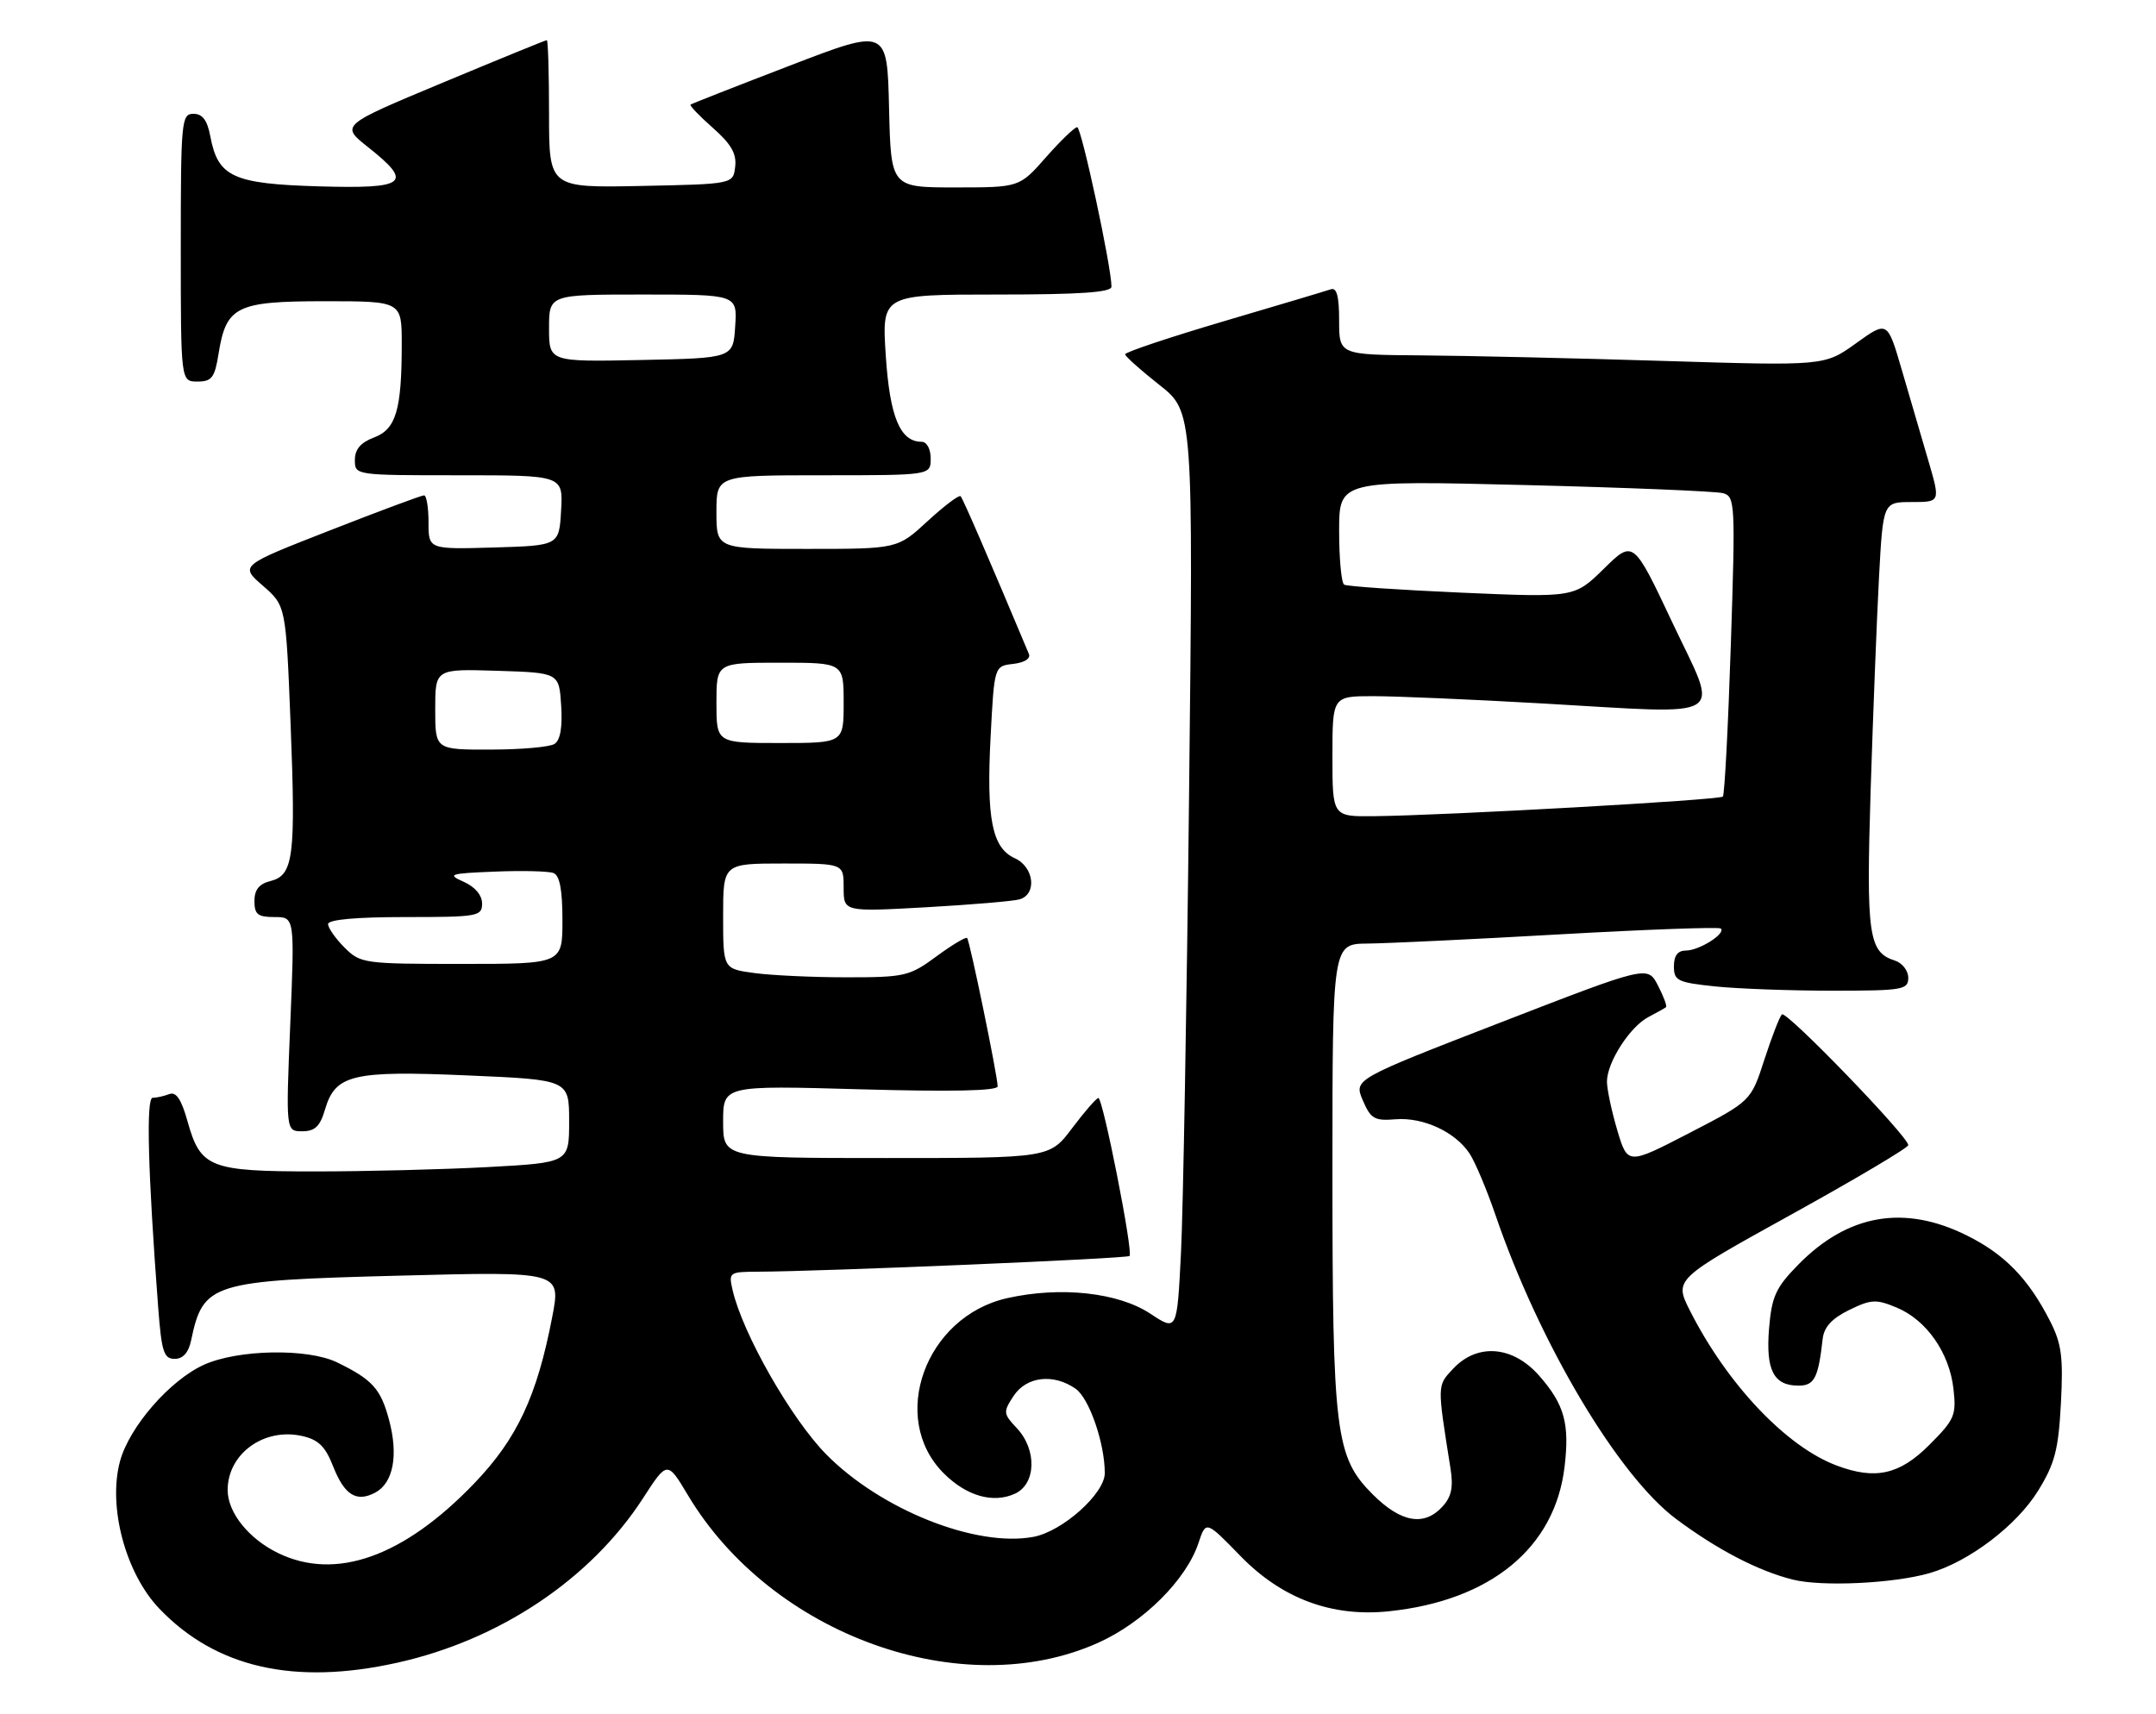 <?xml version="1.0" encoding="UTF-8" standalone="no"?>
<!DOCTYPE svg PUBLIC "-//W3C//DTD SVG 1.1//EN" "http://www.w3.org/Graphics/SVG/1.1/DTD/svg11.dtd" >
<svg xmlns="http://www.w3.org/2000/svg" xmlns:xlink="http://www.w3.org/1999/xlink" version="1.1" viewBox="0 0 322 256">
 <g >
 <path fill="currentColor"
d=" M 59.30 248.40 C 74.61 245.01 88.19 235.92 96.01 223.86 C 99.66 218.21 99.66 218.21 102.75 223.38 C 115.25 244.28 143.72 254.52 164.00 245.42 C 170.76 242.39 177.19 235.99 179.00 230.49 C 180.11 227.15 180.11 227.15 185.30 232.49 C 191.48 238.83 198.93 241.60 207.43 240.71 C 222.64 239.12 232.24 231.22 233.67 219.12 C 234.44 212.66 233.64 209.80 229.88 205.52 C 225.96 201.05 220.66 200.61 217.04 204.46 C 214.62 207.04 214.63 206.74 216.62 219.29 C 217.08 222.14 216.79 223.58 215.46 225.04 C 212.72 228.07 209.24 227.47 205.02 223.25 C 199.44 217.67 199.00 214.12 199.00 174.95 C 199.00 141.00 199.00 141.00 204.25 140.96 C 207.14 140.93 220.07 140.32 233.00 139.58 C 245.93 138.85 256.72 138.46 257.00 138.71 C 257.81 139.45 253.78 142.00 251.81 142.00 C 250.58 142.00 250.00 142.75 250.00 144.36 C 250.00 146.51 250.54 146.77 256.15 147.36 C 259.53 147.71 267.40 148.00 273.65 148.00 C 284.20 148.00 285.00 147.86 285.00 146.07 C 285.00 145.00 284.10 143.85 283.00 143.50 C 279.07 142.25 278.71 139.73 279.38 118.08 C 279.74 106.76 280.30 92.44 280.63 86.25 C 281.24 75.00 281.24 75.00 285.52 75.00 C 289.81 75.00 289.81 75.00 287.98 68.75 C 286.97 65.31 285.19 59.22 284.02 55.21 C 281.89 47.91 281.89 47.91 277.19 51.29 C 272.50 54.66 272.50 54.66 248.50 53.92 C 235.30 53.51 218.99 53.14 212.25 53.09 C 200.00 53.00 200.00 53.00 200.00 47.89 C 200.00 44.24 199.64 42.91 198.75 43.22 C 198.06 43.46 190.86 45.61 182.75 48.00 C 174.64 50.40 168.02 52.61 168.04 52.93 C 168.06 53.24 170.36 55.30 173.15 57.50 C 178.22 61.50 178.22 61.50 177.59 118.50 C 177.25 149.85 176.70 180.76 176.38 187.19 C 175.79 198.89 175.79 198.89 171.80 196.25 C 167.01 193.08 158.40 192.14 150.43 193.93 C 138.20 196.67 132.69 211.85 140.95 220.10 C 144.34 223.49 148.31 224.63 151.57 223.15 C 154.75 221.70 154.90 216.58 151.86 213.35 C 149.83 211.19 149.80 210.95 151.38 208.54 C 153.30 205.62 157.35 205.15 160.65 207.47 C 162.68 208.89 165.00 215.61 165.00 220.07 C 165.00 223.13 158.68 228.78 154.35 229.59 C 145.77 231.20 131.54 225.53 123.39 217.26 C 118.15 211.93 110.92 199.24 109.42 192.75 C 108.80 190.08 108.90 190.00 113.14 189.98 C 122.91 189.94 168.31 188.02 168.70 187.63 C 169.27 187.06 164.72 163.99 164.04 164.03 C 163.74 164.05 161.98 166.07 160.13 168.53 C 156.77 173.00 156.77 173.00 132.38 173.00 C 108.00 173.00 108.00 173.00 108.00 167.57 C 108.00 162.15 108.00 162.15 128.50 162.73 C 142.08 163.11 149.00 162.97 149.00 162.29 C 149.00 160.77 144.84 140.56 144.44 140.13 C 144.25 139.93 142.18 141.16 139.85 142.88 C 135.83 145.84 135.13 146.00 126.44 146.00 C 121.40 146.00 115.19 145.71 112.64 145.36 C 108.00 144.73 108.00 144.73 108.00 136.86 C 108.00 129.00 108.00 129.00 117.00 129.00 C 126.00 129.00 126.00 129.00 126.00 132.61 C 126.00 136.22 126.00 136.22 138.25 135.54 C 144.99 135.16 151.29 134.63 152.25 134.36 C 154.91 133.61 154.46 129.53 151.56 128.21 C 148.16 126.66 147.30 122.35 147.95 110.00 C 148.50 99.50 148.50 99.50 151.33 99.18 C 153.03 98.98 153.96 98.38 153.66 97.68 C 147.89 83.91 143.81 74.47 143.47 74.13 C 143.23 73.90 141.02 75.57 138.54 77.85 C 134.04 82.00 134.04 82.00 120.52 82.00 C 107.00 82.00 107.00 82.00 107.00 76.50 C 107.00 71.00 107.00 71.00 123.00 71.00 C 139.00 71.00 139.00 71.00 139.00 68.50 C 139.00 67.07 138.42 66.00 137.65 66.00 C 134.43 66.00 132.89 62.29 132.29 53.11 C 131.70 44.00 131.70 44.00 148.85 44.00 C 161.37 44.00 166.00 43.68 166.00 42.82 C 166.00 39.88 161.51 19.00 160.88 19.00 C 160.49 19.00 158.39 21.03 156.21 23.50 C 152.25 28.00 152.25 28.00 142.65 28.00 C 133.06 28.00 133.06 28.00 132.78 16.11 C 132.50 4.21 132.50 4.21 118.00 9.79 C 110.03 12.85 103.34 15.48 103.14 15.62 C 102.95 15.76 104.44 17.32 106.45 19.09 C 109.19 21.50 110.03 22.95 109.80 24.90 C 109.50 27.50 109.50 27.50 95.75 27.78 C 82.00 28.06 82.00 28.06 82.00 17.03 C 82.00 10.96 81.85 6.00 81.67 6.00 C 81.48 6.00 74.48 8.86 66.10 12.36 C 50.86 18.72 50.86 18.72 54.93 21.95 C 61.80 27.39 60.76 28.22 47.60 27.84 C 34.77 27.46 32.55 26.43 31.41 20.36 C 30.96 17.96 30.24 17.00 28.89 17.00 C 27.10 17.00 27.00 18.06 27.00 37.00 C 27.00 57.00 27.00 57.00 29.49 57.00 C 31.63 57.00 32.07 56.43 32.64 52.85 C 33.78 45.75 35.29 45.00 48.50 45.00 C 60.00 45.00 60.00 45.00 60.00 51.38 C 60.00 61.24 59.15 64.12 55.85 65.36 C 53.86 66.11 53.00 67.13 53.00 68.72 C 53.00 71.00 53.03 71.00 68.55 71.00 C 84.10 71.00 84.10 71.00 83.80 76.25 C 83.50 81.50 83.50 81.50 73.75 81.79 C 64.00 82.07 64.00 82.07 64.00 78.04 C 64.00 75.82 63.70 74.00 63.33 74.00 C 62.96 74.00 56.62 76.36 49.24 79.25 C 35.81 84.50 35.81 84.50 39.26 87.50 C 42.70 90.50 42.70 90.50 43.40 108.14 C 44.18 128.04 43.84 130.75 40.39 131.62 C 38.70 132.04 38.00 132.92 38.00 134.61 C 38.00 136.60 38.50 137.00 41.00 137.00 C 44.01 137.00 44.01 137.00 43.35 153.00 C 42.69 169.00 42.69 169.00 45.14 169.00 C 47.04 169.00 47.80 168.27 48.54 165.75 C 50.08 160.52 52.63 159.91 69.88 160.66 C 85.00 161.31 85.00 161.31 85.00 167.50 C 85.00 173.69 85.00 173.69 72.84 174.35 C 66.16 174.71 54.56 175.00 47.07 175.00 C 31.29 175.00 29.95 174.47 28.00 167.49 C 27.08 164.20 26.30 163.05 25.27 163.45 C 24.48 163.75 23.37 164.00 22.80 164.00 C 21.80 164.00 22.09 175.02 23.62 195.25 C 24.13 201.96 24.46 203.00 26.09 203.00 C 27.33 203.00 28.16 202.07 28.54 200.25 C 30.35 191.65 31.49 191.30 59.64 190.57 C 83.78 189.94 83.78 189.94 82.48 196.72 C 80.20 208.58 77.24 214.92 70.83 221.60 C 60.29 232.58 50.15 236.19 41.55 232.02 C 37.15 229.89 34.00 225.96 34.00 222.60 C 34.00 217.20 39.38 213.27 45.06 214.51 C 47.55 215.06 48.57 216.05 49.75 219.05 C 51.44 223.36 53.24 224.48 56.06 222.97 C 58.74 221.53 59.52 217.40 58.11 212.14 C 56.87 207.48 55.63 206.10 50.35 203.53 C 45.95 201.39 35.53 201.58 30.44 203.89 C 25.36 206.20 19.30 213.17 17.92 218.31 C 16.09 225.09 18.75 235.04 23.80 240.32 C 32.24 249.14 43.95 251.81 59.30 248.40 Z  M 288.18 235.01 C 294.07 233.31 301.20 227.89 304.40 222.69 C 306.90 218.63 307.43 216.58 307.80 209.62 C 308.16 202.70 307.90 200.72 306.16 197.32 C 302.95 191.03 299.41 187.38 293.78 184.58 C 284.39 179.90 275.95 181.37 268.51 188.99 C 265.20 192.38 264.61 193.69 264.21 198.46 C 263.70 204.68 264.89 207.00 268.60 207.00 C 270.98 207.00 271.56 205.88 272.22 200.00 C 272.42 198.25 273.60 196.96 276.17 195.70 C 279.47 194.09 280.20 194.06 283.27 195.34 C 287.73 197.20 291.14 202.09 291.75 207.47 C 292.20 211.44 291.93 212.07 288.12 215.88 C 283.70 220.30 280.08 221.11 274.32 218.94 C 266.80 216.13 257.98 206.82 252.41 195.83 C 250.03 191.12 250.03 191.12 267.51 181.45 C 277.13 176.13 285.00 171.46 285.00 171.07 C 285.00 169.78 266.76 150.90 266.13 151.54 C 265.78 151.88 264.60 154.94 263.50 158.33 C 261.50 164.50 261.50 164.50 252.29 169.27 C 243.09 174.03 243.09 174.03 241.54 168.84 C 240.69 165.98 240.00 162.71 240.00 161.57 C 240.01 158.70 243.43 153.37 246.20 151.93 C 247.46 151.27 248.65 150.61 248.82 150.46 C 249.00 150.31 248.46 148.85 247.61 147.21 C 246.07 144.24 246.07 144.24 224.13 152.74 C 202.20 161.24 202.20 161.24 203.53 164.37 C 204.72 167.14 205.28 167.47 208.41 167.21 C 212.56 166.87 217.36 169.10 219.49 172.34 C 220.32 173.61 222.07 177.76 223.37 181.57 C 229.93 200.70 241.67 220.45 250.33 226.92 C 256.47 231.50 262.56 234.67 267.73 235.97 C 272.07 237.07 282.80 236.56 288.18 235.01 Z  M 51.45 141.55 C 50.10 140.20 49.00 138.62 49.00 138.05 C 49.00 137.38 53.17 137.00 60.50 137.00 C 71.38 137.00 72.00 136.89 72.00 134.98 C 72.00 133.73 70.94 132.48 69.25 131.73 C 66.73 130.61 67.12 130.48 73.91 130.21 C 77.98 130.04 81.92 130.14 82.66 130.42 C 83.59 130.78 84.00 132.92 84.00 137.47 C 84.00 144.00 84.00 144.00 68.95 144.00 C 54.31 144.00 53.84 143.93 51.45 141.55 Z  M 199.00 113.00 C 199.00 104.00 199.00 104.00 205.13 104.00 C 208.50 104.00 219.86 104.49 230.38 105.09 C 258.67 106.70 256.79 107.86 249.80 93.07 C 243.94 80.64 243.94 80.64 239.54 84.96 C 235.15 89.27 235.15 89.27 218.32 88.54 C 209.07 88.13 201.16 87.60 200.75 87.34 C 200.34 87.09 200.00 83.48 200.00 79.33 C 200.00 71.77 200.00 71.77 227.75 72.46 C 243.01 72.84 256.34 73.39 257.36 73.68 C 259.14 74.18 259.19 75.27 258.50 96.35 C 258.10 108.53 257.57 118.72 257.31 119.00 C 256.82 119.52 216.27 121.80 205.25 121.93 C 199.00 122.00 199.00 122.00 199.00 113.00 Z  M 65.00 105.96 C 65.00 99.92 65.00 99.92 74.25 100.21 C 83.50 100.50 83.50 100.50 83.81 105.40 C 84.02 108.65 83.68 110.59 82.81 111.14 C 82.09 111.60 77.79 111.98 73.25 111.98 C 65.00 112.00 65.00 112.00 65.00 105.96 Z  M 107.00 105.00 C 107.00 99.00 107.00 99.00 116.50 99.00 C 126.00 99.00 126.00 99.00 126.00 105.00 C 126.00 111.00 126.00 111.00 116.50 111.00 C 107.00 111.00 107.00 111.00 107.00 105.00 Z  M 82.00 49.03 C 82.00 44.00 82.00 44.00 96.05 44.00 C 110.11 44.00 110.11 44.00 109.80 48.75 C 109.50 53.50 109.50 53.50 95.75 53.78 C 82.00 54.06 82.00 54.06 82.00 49.03 Z "/>
</g>
</svg>